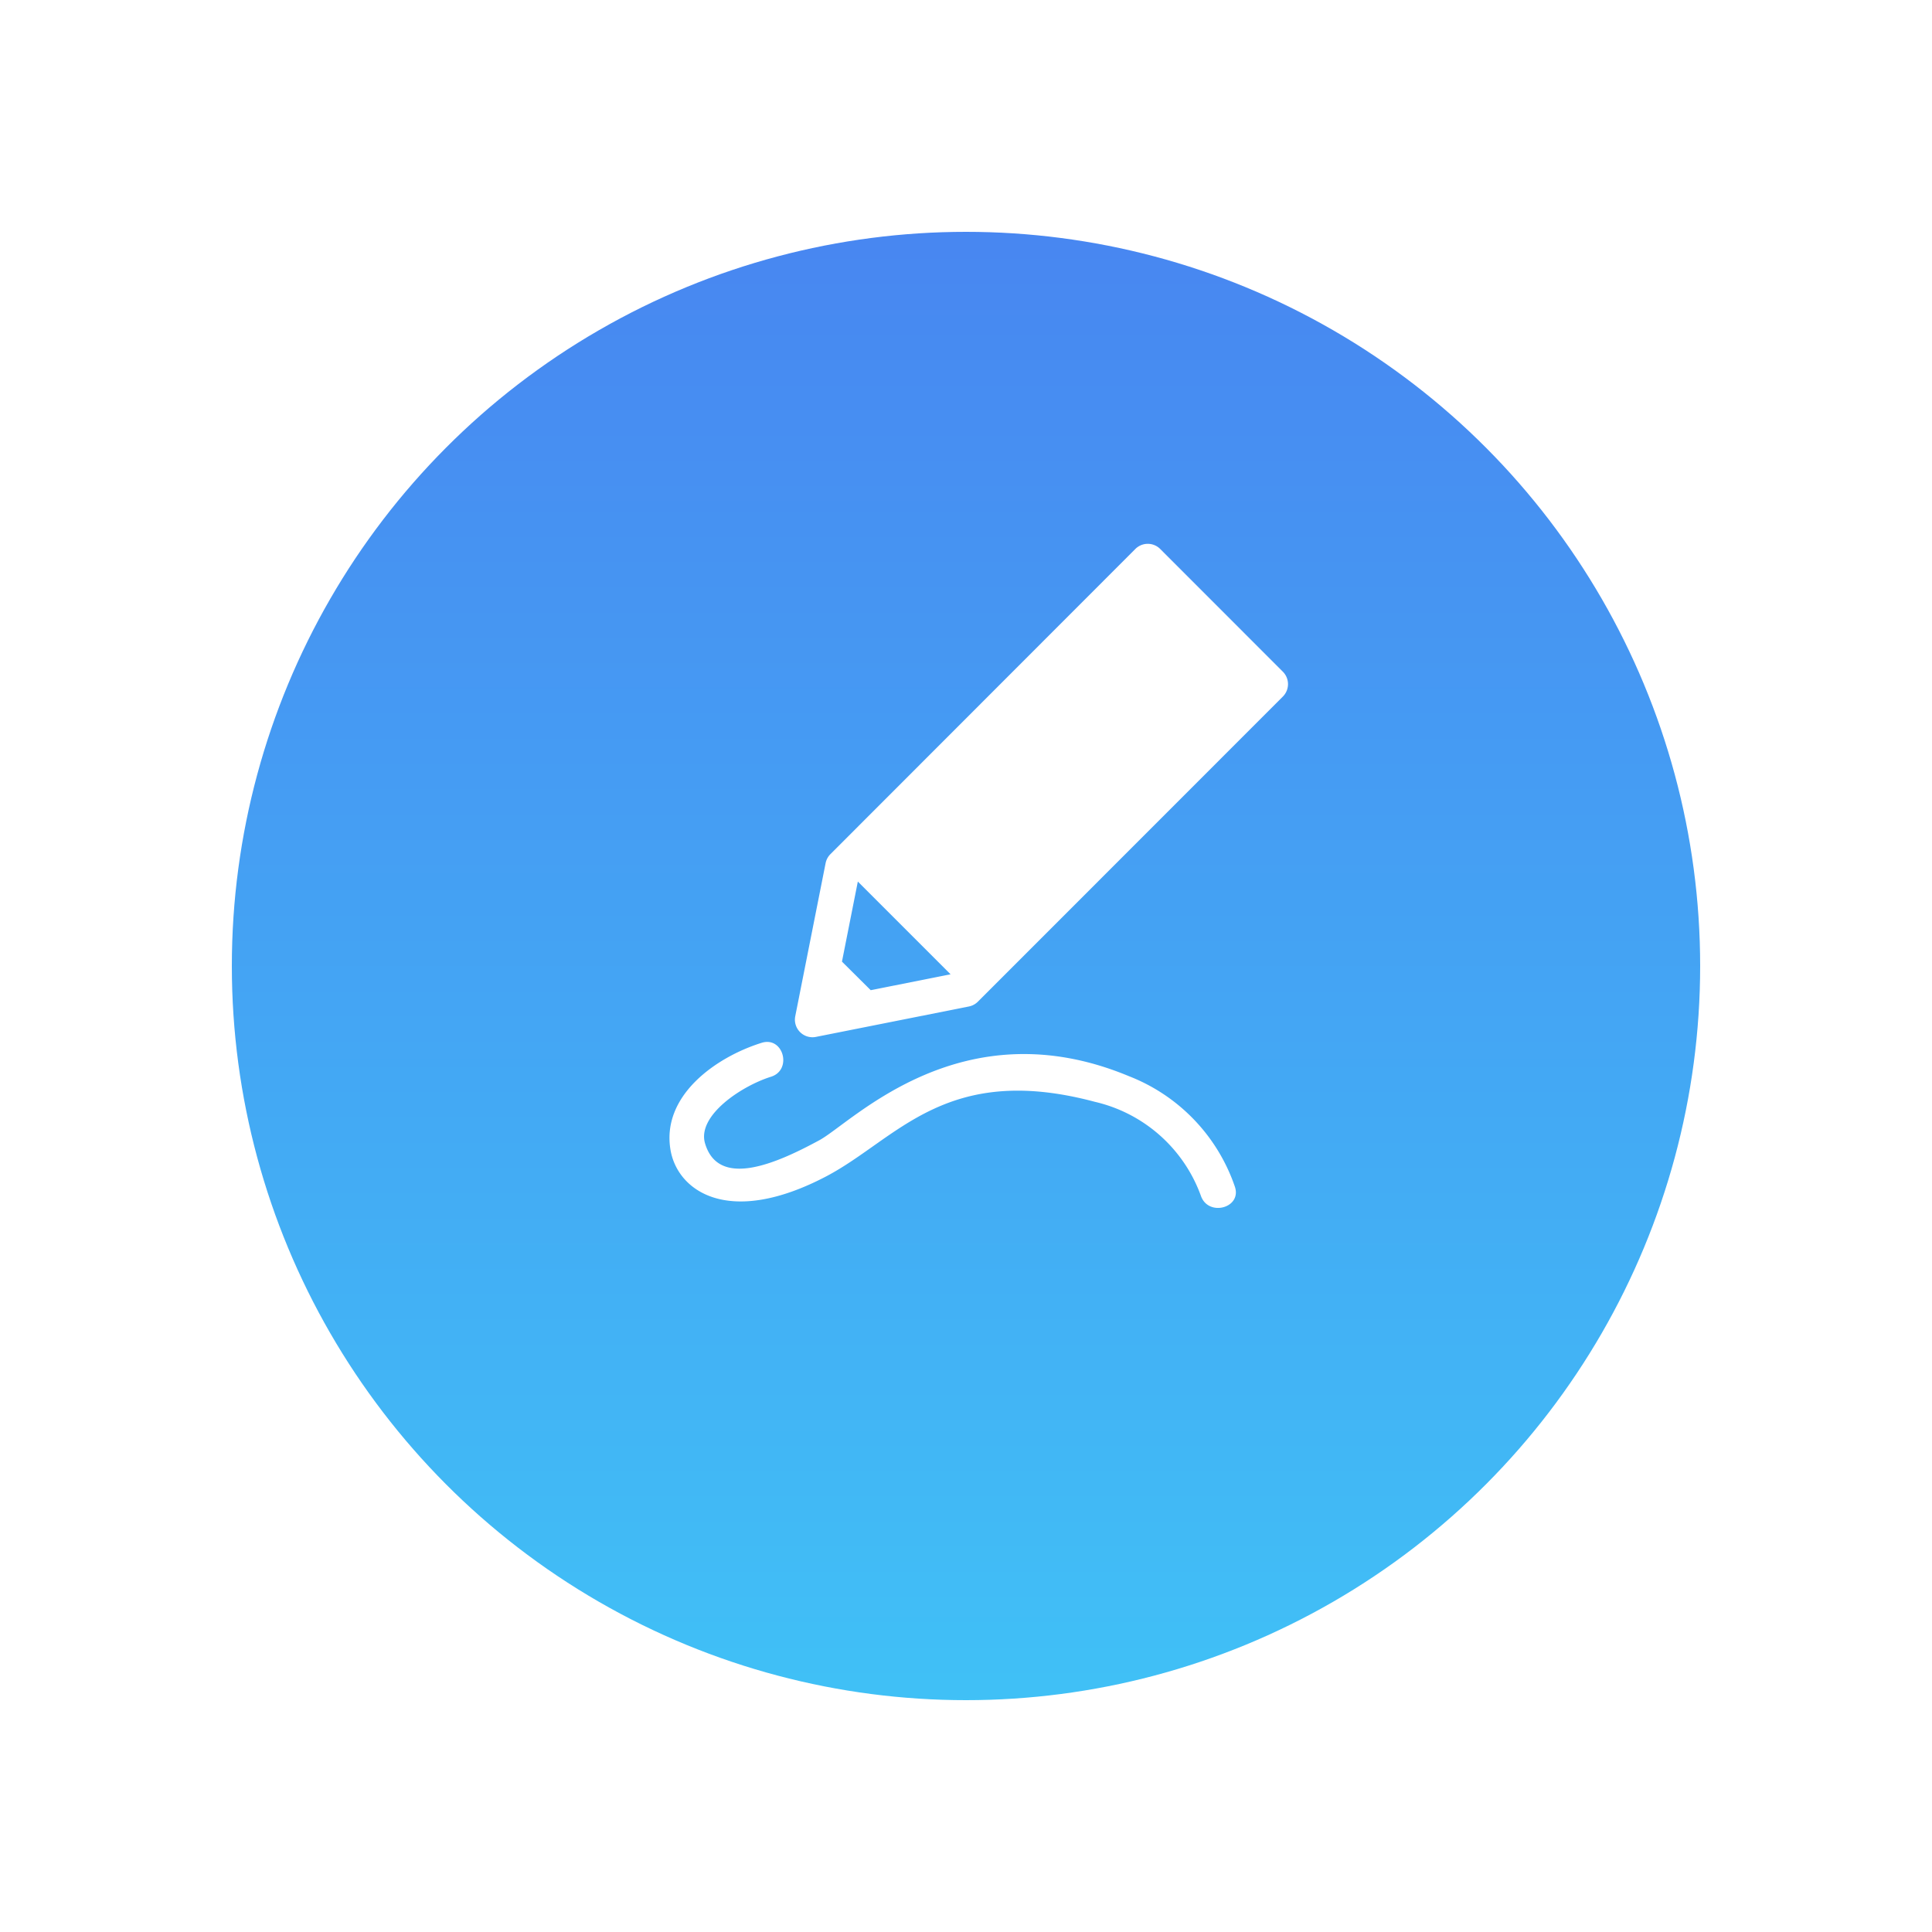 <svg xmlns="http://www.w3.org/2000/svg" xmlns:xlink="http://www.w3.org/1999/xlink" width="75" height="75" viewBox="0 0 75 75">
  <defs>
    <linearGradient id="linear-gradient" x1="0.5" x2="0.5" y2="1" gradientUnits="objectBoundingBox">
      <stop offset="0" stop-color="#4886f1"/>
      <stop offset="1" stop-color="#40c1f6"/>
    </linearGradient>
    <filter id="Ellipse_54" x="0" y="0" width="75" height="75" filterUnits="userSpaceOnUse">
      <feOffset dy="3" input="SourceAlpha"/>
      <feGaussianBlur stdDeviation="3" result="blur"/>
      <feFlood flood-opacity="0.161"/>
      <feComposite operator="in" in2="blur"/>
      <feComposite in="SourceGraphic"/>
    </filter>
  </defs>
  <g id="Sketching" transform="translate(-328 -607)">
    <g transform="matrix(1, 0, 0, 1, 328, 607)" filter="url(#Ellipse_54)">
      <circle id="Ellipse_54-2" data-name="Ellipse 54" cx="28.5" cy="28.5" r="28.5" transform="translate(9 6)" fill="url(#linear-gradient)"/>
    </g>
    <path id="Sketch" d="M31.815,6.964,27.054,2.2a.682.682,0,0,0-.965,0L14.252,14.047a.684.684,0,0,0-.187.35l-1.179,5.945a.682.682,0,0,0,.8.8l5.94-1.181a.683.683,0,0,0,.35-.187L31.815,7.93A.683.683,0,0,0,31.815,6.964ZM14.7,18.219l.616-3.108,3.6,3.6-3.1.617Zm11.166,4.458c-6.526-2.734-10.774,1.788-12.043,2.475-1.622.878-3.907,1.91-4.438.124-.32-1.077,1.413-2.229,2.56-2.588.837-.262.48-1.581-.363-1.317-1.782.557-3.907,2.059-3.535,4.174.277,1.571,2.244,3,6.039,1.012,2.757-1.448,4.631-4.447,10.438-2.894a5.756,5.756,0,0,1,4.11,3.648c.288.826,1.607.471,1.316-.363A7.048,7.048,0,0,0,25.865,22.676Z" transform="translate(345.985 626.111)" fill="#fff" fill-rule="evenodd"/>
  </g>
</svg>
